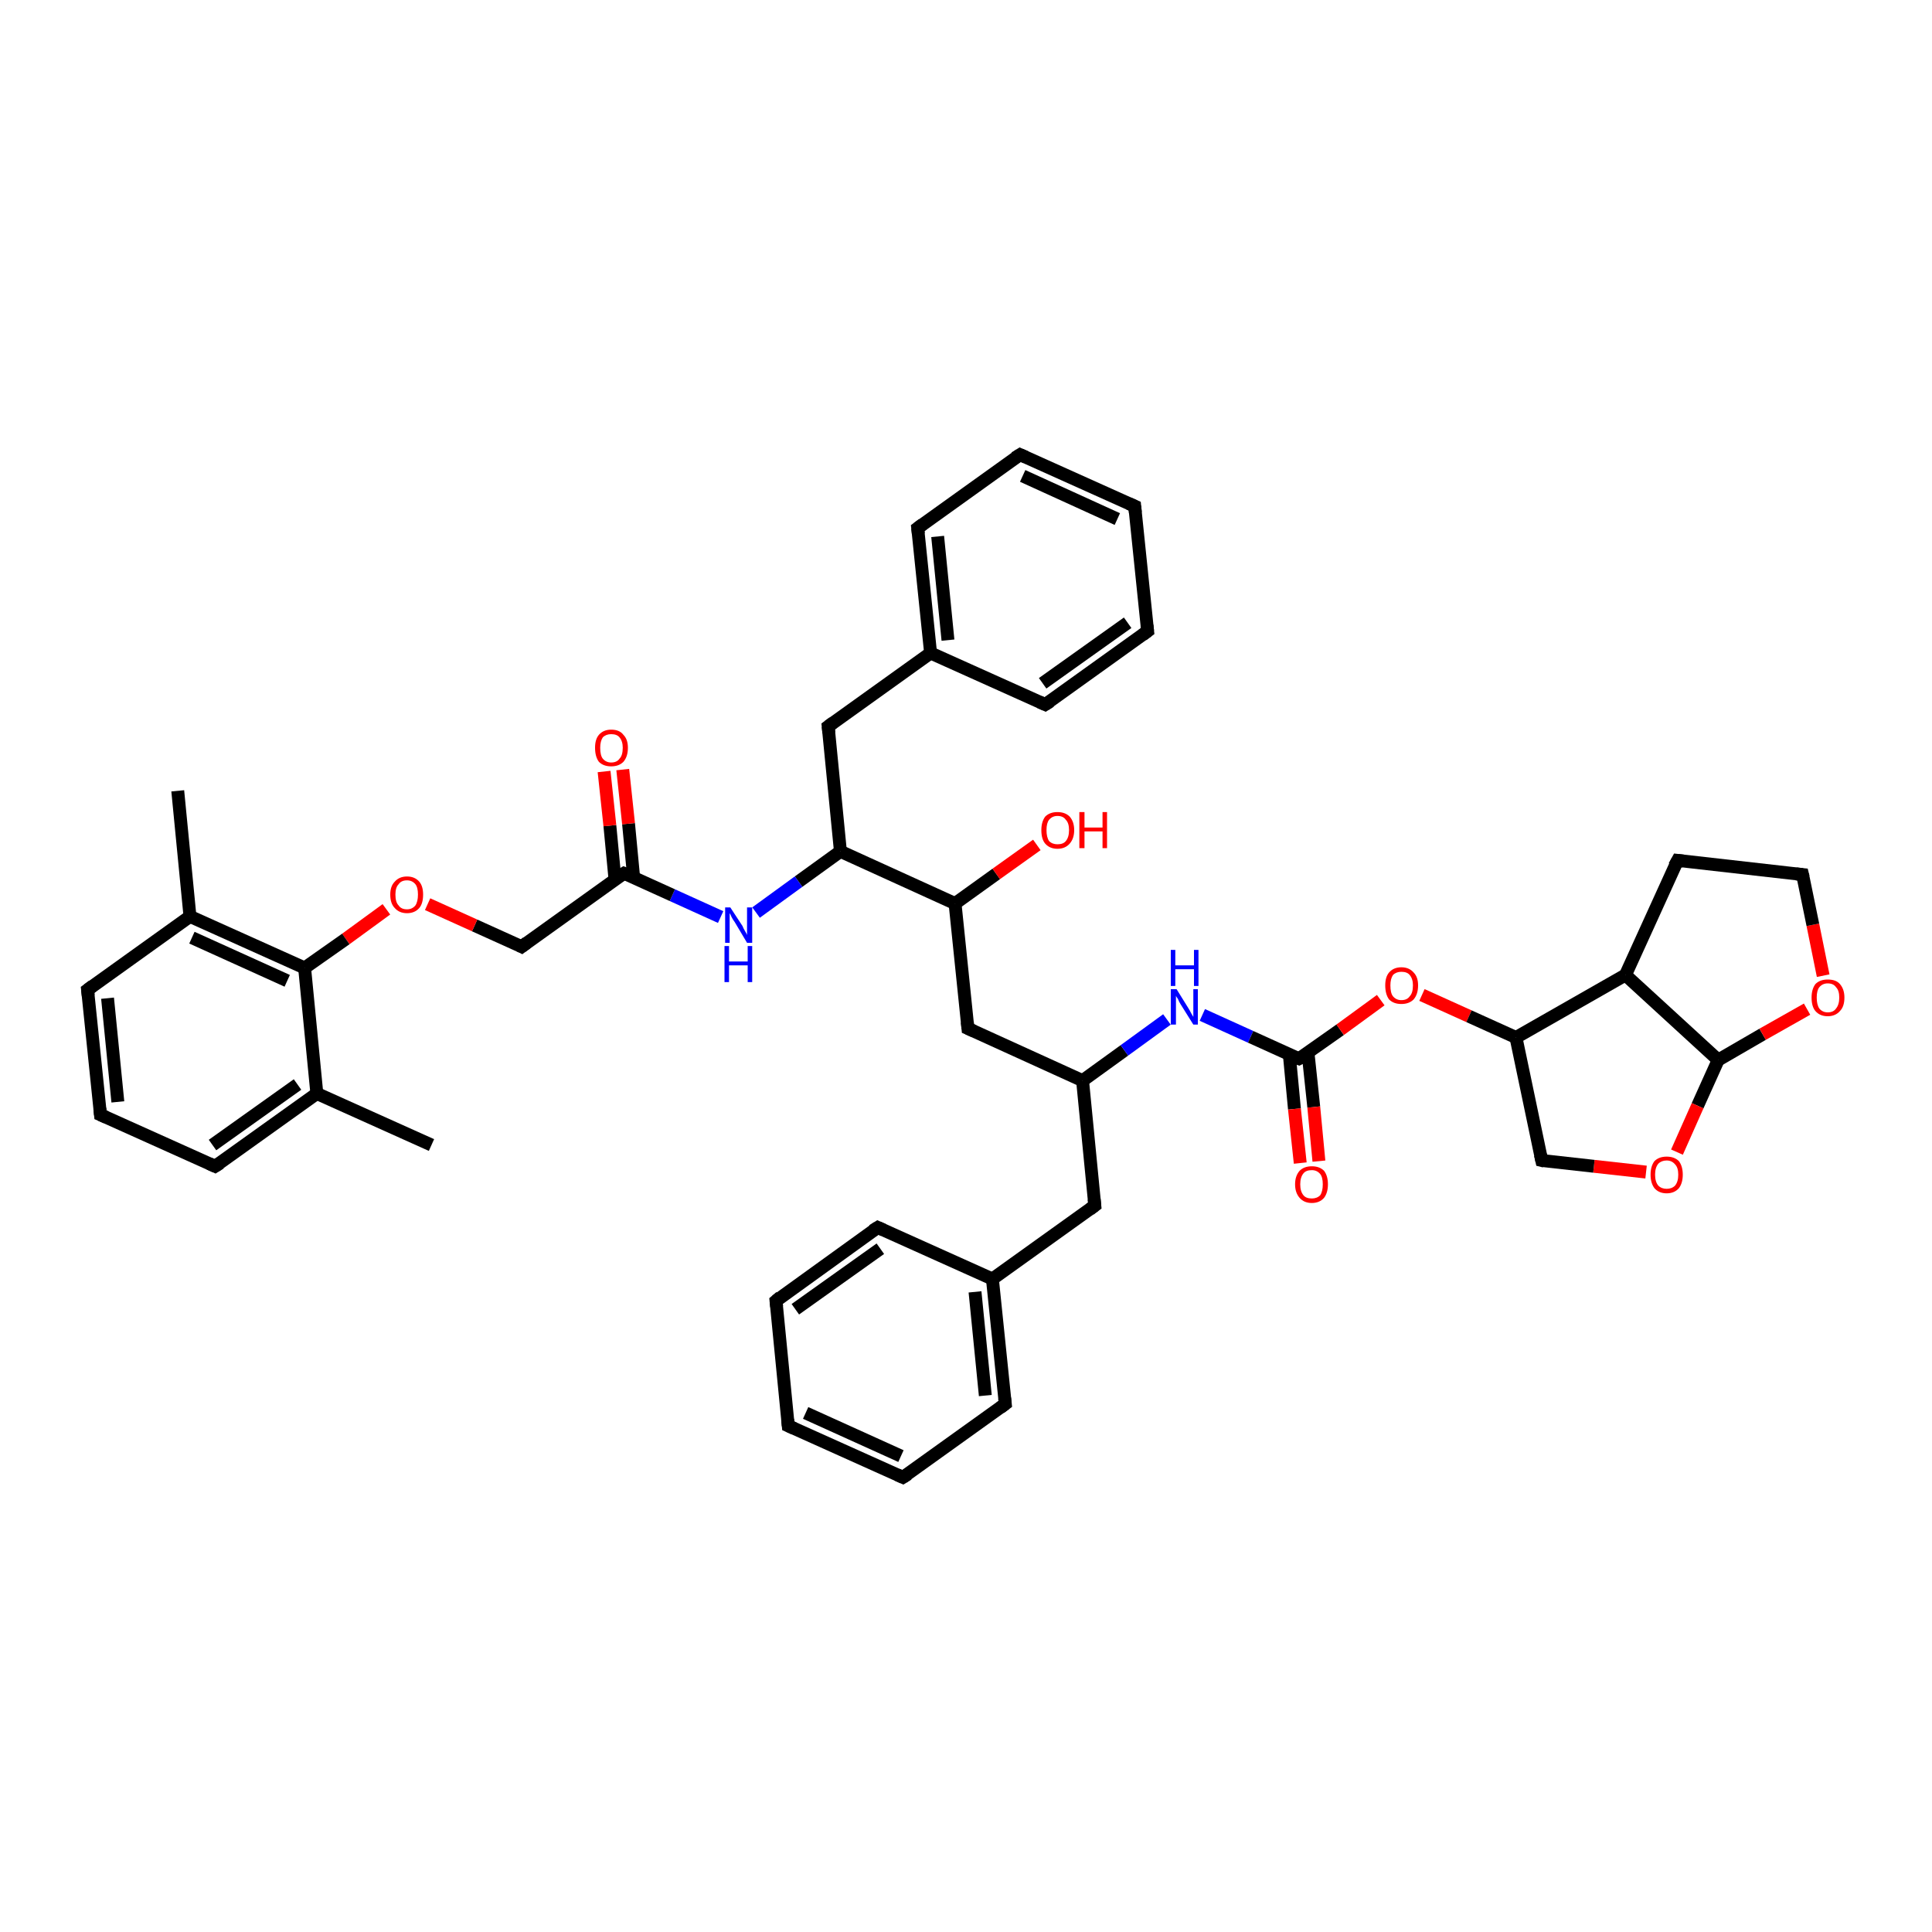 <?xml version='1.0' encoding='iso-8859-1'?>
<svg version='1.1' baseProfile='full'
              xmlns='http://www.w3.org/2000/svg'
                      xmlns:rdkit='http://www.rdkit.org/xml'
                      xmlns:xlink='http://www.w3.org/1999/xlink'
                  xml:space='preserve'
width='300px' height='300px' viewBox='0 0 300 300'>
<!-- END OF HEADER -->
<rect style='opacity:1.0;fill:#FFFFFF;stroke:none' width='300.0' height='300.0' x='0.0' y='0.0'> </rect>
<path class='bond-0 atom-0 atom-1' d='M 128.6,112.8 L 130.5,132.2' style='fill:none;fill-rule:evenodd;stroke:#000000;stroke-width:2.0px;stroke-linecap:butt;stroke-linejoin:miter;stroke-opacity:1' />
<path class='bond-1 atom-1 atom-2' d='M 130.5,132.2 L 148.3,140.3' style='fill:none;fill-rule:evenodd;stroke:#000000;stroke-width:2.0px;stroke-linecap:butt;stroke-linejoin:miter;stroke-opacity:1' />
<path class='bond-2 atom-2 atom-3' d='M 148.3,140.3 L 150.3,159.7' style='fill:none;fill-rule:evenodd;stroke:#000000;stroke-width:2.0px;stroke-linecap:butt;stroke-linejoin:miter;stroke-opacity:1' />
<path class='bond-3 atom-3 atom-4' d='M 150.3,159.7 L 168.1,167.8' style='fill:none;fill-rule:evenodd;stroke:#000000;stroke-width:2.0px;stroke-linecap:butt;stroke-linejoin:miter;stroke-opacity:1' />
<path class='bond-4 atom-4 atom-5' d='M 168.1,167.8 L 174.6,163.1' style='fill:none;fill-rule:evenodd;stroke:#000000;stroke-width:2.0px;stroke-linecap:butt;stroke-linejoin:miter;stroke-opacity:1' />
<path class='bond-4 atom-4 atom-5' d='M 174.6,163.1 L 181.2,158.3' style='fill:none;fill-rule:evenodd;stroke:#0000FF;stroke-width:2.0px;stroke-linecap:butt;stroke-linejoin:miter;stroke-opacity:1' />
<path class='bond-5 atom-5 atom-6' d='M 186.7,157.6 L 194.2,161.0' style='fill:none;fill-rule:evenodd;stroke:#0000FF;stroke-width:2.0px;stroke-linecap:butt;stroke-linejoin:miter;stroke-opacity:1' />
<path class='bond-5 atom-5 atom-6' d='M 194.2,161.0 L 201.7,164.4' style='fill:none;fill-rule:evenodd;stroke:#000000;stroke-width:2.0px;stroke-linecap:butt;stroke-linejoin:miter;stroke-opacity:1' />
<path class='bond-6 atom-6 atom-7' d='M 201.7,164.4 L 208.1,159.9' style='fill:none;fill-rule:evenodd;stroke:#000000;stroke-width:2.0px;stroke-linecap:butt;stroke-linejoin:miter;stroke-opacity:1' />
<path class='bond-6 atom-6 atom-7' d='M 208.1,159.9 L 214.4,155.3' style='fill:none;fill-rule:evenodd;stroke:#FF0000;stroke-width:2.0px;stroke-linecap:butt;stroke-linejoin:miter;stroke-opacity:1' />
<path class='bond-7 atom-7 atom-8' d='M 220.8,154.5 L 228.1,157.8' style='fill:none;fill-rule:evenodd;stroke:#FF0000;stroke-width:2.0px;stroke-linecap:butt;stroke-linejoin:miter;stroke-opacity:1' />
<path class='bond-7 atom-7 atom-8' d='M 228.1,157.8 L 235.4,161.1' style='fill:none;fill-rule:evenodd;stroke:#000000;stroke-width:2.0px;stroke-linecap:butt;stroke-linejoin:miter;stroke-opacity:1' />
<path class='bond-8 atom-8 atom-9' d='M 235.4,161.1 L 252.4,151.4' style='fill:none;fill-rule:evenodd;stroke:#000000;stroke-width:2.0px;stroke-linecap:butt;stroke-linejoin:miter;stroke-opacity:1' />
<path class='bond-9 atom-9 atom-10' d='M 252.4,151.4 L 266.8,164.6' style='fill:none;fill-rule:evenodd;stroke:#000000;stroke-width:2.0px;stroke-linecap:butt;stroke-linejoin:miter;stroke-opacity:1' />
<path class='bond-10 atom-10 atom-11' d='M 266.8,164.6 L 263.6,171.7' style='fill:none;fill-rule:evenodd;stroke:#000000;stroke-width:2.0px;stroke-linecap:butt;stroke-linejoin:miter;stroke-opacity:1' />
<path class='bond-10 atom-10 atom-11' d='M 263.6,171.7 L 260.4,178.9' style='fill:none;fill-rule:evenodd;stroke:#FF0000;stroke-width:2.0px;stroke-linecap:butt;stroke-linejoin:miter;stroke-opacity:1' />
<path class='bond-11 atom-11 atom-12' d='M 255.6,182.0 L 247.5,181.1' style='fill:none;fill-rule:evenodd;stroke:#FF0000;stroke-width:2.0px;stroke-linecap:butt;stroke-linejoin:miter;stroke-opacity:1' />
<path class='bond-11 atom-11 atom-12' d='M 247.5,181.1 L 239.4,180.2' style='fill:none;fill-rule:evenodd;stroke:#000000;stroke-width:2.0px;stroke-linecap:butt;stroke-linejoin:miter;stroke-opacity:1' />
<path class='bond-12 atom-10 atom-13' d='M 266.8,164.6 L 273.7,160.6' style='fill:none;fill-rule:evenodd;stroke:#000000;stroke-width:2.0px;stroke-linecap:butt;stroke-linejoin:miter;stroke-opacity:1' />
<path class='bond-12 atom-10 atom-13' d='M 273.7,160.6 L 280.6,156.7' style='fill:none;fill-rule:evenodd;stroke:#FF0000;stroke-width:2.0px;stroke-linecap:butt;stroke-linejoin:miter;stroke-opacity:1' />
<path class='bond-13 atom-13 atom-14' d='M 283.1,151.5 L 281.5,143.6' style='fill:none;fill-rule:evenodd;stroke:#FF0000;stroke-width:2.0px;stroke-linecap:butt;stroke-linejoin:miter;stroke-opacity:1' />
<path class='bond-13 atom-13 atom-14' d='M 281.5,143.6 L 279.9,135.8' style='fill:none;fill-rule:evenodd;stroke:#000000;stroke-width:2.0px;stroke-linecap:butt;stroke-linejoin:miter;stroke-opacity:1' />
<path class='bond-14 atom-14 atom-15' d='M 279.9,135.8 L 260.5,133.6' style='fill:none;fill-rule:evenodd;stroke:#000000;stroke-width:2.0px;stroke-linecap:butt;stroke-linejoin:miter;stroke-opacity:1' />
<path class='bond-15 atom-6 atom-16' d='M 200.2,163.7 L 201.0,172.2' style='fill:none;fill-rule:evenodd;stroke:#000000;stroke-width:2.0px;stroke-linecap:butt;stroke-linejoin:miter;stroke-opacity:1' />
<path class='bond-15 atom-6 atom-16' d='M 201.0,172.2 L 201.9,180.6' style='fill:none;fill-rule:evenodd;stroke:#FF0000;stroke-width:2.0px;stroke-linecap:butt;stroke-linejoin:miter;stroke-opacity:1' />
<path class='bond-15 atom-6 atom-16' d='M 203.1,163.4 L 204.0,171.9' style='fill:none;fill-rule:evenodd;stroke:#000000;stroke-width:2.0px;stroke-linecap:butt;stroke-linejoin:miter;stroke-opacity:1' />
<path class='bond-15 atom-6 atom-16' d='M 204.0,171.9 L 204.8,180.3' style='fill:none;fill-rule:evenodd;stroke:#FF0000;stroke-width:2.0px;stroke-linecap:butt;stroke-linejoin:miter;stroke-opacity:1' />
<path class='bond-16 atom-4 atom-17' d='M 168.1,167.8 L 170.0,187.2' style='fill:none;fill-rule:evenodd;stroke:#000000;stroke-width:2.0px;stroke-linecap:butt;stroke-linejoin:miter;stroke-opacity:1' />
<path class='bond-17 atom-17 atom-18' d='M 170.0,187.2 L 154.1,198.6' style='fill:none;fill-rule:evenodd;stroke:#000000;stroke-width:2.0px;stroke-linecap:butt;stroke-linejoin:miter;stroke-opacity:1' />
<path class='bond-18 atom-18 atom-19' d='M 154.1,198.6 L 156.1,218.0' style='fill:none;fill-rule:evenodd;stroke:#000000;stroke-width:2.0px;stroke-linecap:butt;stroke-linejoin:miter;stroke-opacity:1' />
<path class='bond-18 atom-18 atom-19' d='M 151.4,200.6 L 153.0,216.7' style='fill:none;fill-rule:evenodd;stroke:#000000;stroke-width:2.0px;stroke-linecap:butt;stroke-linejoin:miter;stroke-opacity:1' />
<path class='bond-19 atom-19 atom-20' d='M 156.1,218.0 L 140.2,229.4' style='fill:none;fill-rule:evenodd;stroke:#000000;stroke-width:2.0px;stroke-linecap:butt;stroke-linejoin:miter;stroke-opacity:1' />
<path class='bond-20 atom-20 atom-21' d='M 140.2,229.4 L 122.4,221.4' style='fill:none;fill-rule:evenodd;stroke:#000000;stroke-width:2.0px;stroke-linecap:butt;stroke-linejoin:miter;stroke-opacity:1' />
<path class='bond-20 atom-20 atom-21' d='M 139.9,226.1 L 125.1,219.4' style='fill:none;fill-rule:evenodd;stroke:#000000;stroke-width:2.0px;stroke-linecap:butt;stroke-linejoin:miter;stroke-opacity:1' />
<path class='bond-21 atom-21 atom-22' d='M 122.4,221.4 L 120.5,202.0' style='fill:none;fill-rule:evenodd;stroke:#000000;stroke-width:2.0px;stroke-linecap:butt;stroke-linejoin:miter;stroke-opacity:1' />
<path class='bond-22 atom-22 atom-23' d='M 120.5,202.0 L 136.3,190.6' style='fill:none;fill-rule:evenodd;stroke:#000000;stroke-width:2.0px;stroke-linecap:butt;stroke-linejoin:miter;stroke-opacity:1' />
<path class='bond-22 atom-22 atom-23' d='M 123.5,203.3 L 136.7,193.9' style='fill:none;fill-rule:evenodd;stroke:#000000;stroke-width:2.0px;stroke-linecap:butt;stroke-linejoin:miter;stroke-opacity:1' />
<path class='bond-23 atom-2 atom-24' d='M 148.3,140.3 L 154.7,135.7' style='fill:none;fill-rule:evenodd;stroke:#000000;stroke-width:2.0px;stroke-linecap:butt;stroke-linejoin:miter;stroke-opacity:1' />
<path class='bond-23 atom-2 atom-24' d='M 154.7,135.7 L 161.0,131.2' style='fill:none;fill-rule:evenodd;stroke:#FF0000;stroke-width:2.0px;stroke-linecap:butt;stroke-linejoin:miter;stroke-opacity:1' />
<path class='bond-24 atom-1 atom-25' d='M 130.5,132.2 L 124.0,136.9' style='fill:none;fill-rule:evenodd;stroke:#000000;stroke-width:2.0px;stroke-linecap:butt;stroke-linejoin:miter;stroke-opacity:1' />
<path class='bond-24 atom-1 atom-25' d='M 124.0,136.9 L 117.4,141.7' style='fill:none;fill-rule:evenodd;stroke:#0000FF;stroke-width:2.0px;stroke-linecap:butt;stroke-linejoin:miter;stroke-opacity:1' />
<path class='bond-25 atom-25 atom-26' d='M 111.9,142.4 L 104.4,139.0' style='fill:none;fill-rule:evenodd;stroke:#0000FF;stroke-width:2.0px;stroke-linecap:butt;stroke-linejoin:miter;stroke-opacity:1' />
<path class='bond-25 atom-25 atom-26' d='M 104.4,139.0 L 96.9,135.6' style='fill:none;fill-rule:evenodd;stroke:#000000;stroke-width:2.0px;stroke-linecap:butt;stroke-linejoin:miter;stroke-opacity:1' />
<path class='bond-26 atom-26 atom-27' d='M 98.4,136.3 L 97.6,127.9' style='fill:none;fill-rule:evenodd;stroke:#000000;stroke-width:2.0px;stroke-linecap:butt;stroke-linejoin:miter;stroke-opacity:1' />
<path class='bond-26 atom-26 atom-27' d='M 97.6,127.9 L 96.7,119.5' style='fill:none;fill-rule:evenodd;stroke:#FF0000;stroke-width:2.0px;stroke-linecap:butt;stroke-linejoin:miter;stroke-opacity:1' />
<path class='bond-26 atom-26 atom-27' d='M 95.5,136.6 L 94.7,128.2' style='fill:none;fill-rule:evenodd;stroke:#000000;stroke-width:2.0px;stroke-linecap:butt;stroke-linejoin:miter;stroke-opacity:1' />
<path class='bond-26 atom-26 atom-27' d='M 94.7,128.2 L 93.8,119.8' style='fill:none;fill-rule:evenodd;stroke:#FF0000;stroke-width:2.0px;stroke-linecap:butt;stroke-linejoin:miter;stroke-opacity:1' />
<path class='bond-27 atom-26 atom-28' d='M 96.9,135.6 L 81.0,147.0' style='fill:none;fill-rule:evenodd;stroke:#000000;stroke-width:2.0px;stroke-linecap:butt;stroke-linejoin:miter;stroke-opacity:1' />
<path class='bond-28 atom-28 atom-29' d='M 81.0,147.0 L 73.7,143.7' style='fill:none;fill-rule:evenodd;stroke:#000000;stroke-width:2.0px;stroke-linecap:butt;stroke-linejoin:miter;stroke-opacity:1' />
<path class='bond-28 atom-28 atom-29' d='M 73.7,143.7 L 66.4,140.4' style='fill:none;fill-rule:evenodd;stroke:#FF0000;stroke-width:2.0px;stroke-linecap:butt;stroke-linejoin:miter;stroke-opacity:1' />
<path class='bond-29 atom-29 atom-30' d='M 60.0,141.2 L 53.7,145.8' style='fill:none;fill-rule:evenodd;stroke:#FF0000;stroke-width:2.0px;stroke-linecap:butt;stroke-linejoin:miter;stroke-opacity:1' />
<path class='bond-29 atom-29 atom-30' d='M 53.7,145.8 L 47.3,150.3' style='fill:none;fill-rule:evenodd;stroke:#000000;stroke-width:2.0px;stroke-linecap:butt;stroke-linejoin:miter;stroke-opacity:1' />
<path class='bond-30 atom-30 atom-31' d='M 47.3,150.3 L 29.5,142.3' style='fill:none;fill-rule:evenodd;stroke:#000000;stroke-width:2.0px;stroke-linecap:butt;stroke-linejoin:miter;stroke-opacity:1' />
<path class='bond-30 atom-30 atom-31' d='M 44.6,152.3 L 29.8,145.6' style='fill:none;fill-rule:evenodd;stroke:#000000;stroke-width:2.0px;stroke-linecap:butt;stroke-linejoin:miter;stroke-opacity:1' />
<path class='bond-31 atom-31 atom-32' d='M 29.5,142.3 L 13.6,153.7' style='fill:none;fill-rule:evenodd;stroke:#000000;stroke-width:2.0px;stroke-linecap:butt;stroke-linejoin:miter;stroke-opacity:1' />
<path class='bond-32 atom-32 atom-33' d='M 13.6,153.7 L 15.6,173.1' style='fill:none;fill-rule:evenodd;stroke:#000000;stroke-width:2.0px;stroke-linecap:butt;stroke-linejoin:miter;stroke-opacity:1' />
<path class='bond-32 atom-32 atom-33' d='M 16.7,155.0 L 18.3,171.1' style='fill:none;fill-rule:evenodd;stroke:#000000;stroke-width:2.0px;stroke-linecap:butt;stroke-linejoin:miter;stroke-opacity:1' />
<path class='bond-33 atom-33 atom-34' d='M 15.6,173.1 L 33.4,181.1' style='fill:none;fill-rule:evenodd;stroke:#000000;stroke-width:2.0px;stroke-linecap:butt;stroke-linejoin:miter;stroke-opacity:1' />
<path class='bond-34 atom-34 atom-35' d='M 33.4,181.1 L 49.2,169.8' style='fill:none;fill-rule:evenodd;stroke:#000000;stroke-width:2.0px;stroke-linecap:butt;stroke-linejoin:miter;stroke-opacity:1' />
<path class='bond-34 atom-34 atom-35' d='M 33.0,177.8 L 46.2,168.4' style='fill:none;fill-rule:evenodd;stroke:#000000;stroke-width:2.0px;stroke-linecap:butt;stroke-linejoin:miter;stroke-opacity:1' />
<path class='bond-35 atom-35 atom-36' d='M 49.2,169.8 L 67.0,177.8' style='fill:none;fill-rule:evenodd;stroke:#000000;stroke-width:2.0px;stroke-linecap:butt;stroke-linejoin:miter;stroke-opacity:1' />
<path class='bond-36 atom-31 atom-37' d='M 29.5,142.3 L 27.6,122.8' style='fill:none;fill-rule:evenodd;stroke:#000000;stroke-width:2.0px;stroke-linecap:butt;stroke-linejoin:miter;stroke-opacity:1' />
<path class='bond-37 atom-0 atom-38' d='M 128.6,112.8 L 144.5,101.4' style='fill:none;fill-rule:evenodd;stroke:#000000;stroke-width:2.0px;stroke-linecap:butt;stroke-linejoin:miter;stroke-opacity:1' />
<path class='bond-38 atom-38 atom-39' d='M 144.5,101.4 L 142.5,82.0' style='fill:none;fill-rule:evenodd;stroke:#000000;stroke-width:2.0px;stroke-linecap:butt;stroke-linejoin:miter;stroke-opacity:1' />
<path class='bond-38 atom-38 atom-39' d='M 147.2,99.4 L 145.6,83.3' style='fill:none;fill-rule:evenodd;stroke:#000000;stroke-width:2.0px;stroke-linecap:butt;stroke-linejoin:miter;stroke-opacity:1' />
<path class='bond-39 atom-39 atom-40' d='M 142.5,82.0 L 158.4,70.6' style='fill:none;fill-rule:evenodd;stroke:#000000;stroke-width:2.0px;stroke-linecap:butt;stroke-linejoin:miter;stroke-opacity:1' />
<path class='bond-40 atom-40 atom-41' d='M 158.4,70.6 L 176.2,78.6' style='fill:none;fill-rule:evenodd;stroke:#000000;stroke-width:2.0px;stroke-linecap:butt;stroke-linejoin:miter;stroke-opacity:1' />
<path class='bond-40 atom-40 atom-41' d='M 158.8,73.9 L 173.5,80.6' style='fill:none;fill-rule:evenodd;stroke:#000000;stroke-width:2.0px;stroke-linecap:butt;stroke-linejoin:miter;stroke-opacity:1' />
<path class='bond-41 atom-41 atom-42' d='M 176.2,78.6 L 178.2,98.0' style='fill:none;fill-rule:evenodd;stroke:#000000;stroke-width:2.0px;stroke-linecap:butt;stroke-linejoin:miter;stroke-opacity:1' />
<path class='bond-42 atom-42 atom-43' d='M 178.2,98.0 L 162.3,109.4' style='fill:none;fill-rule:evenodd;stroke:#000000;stroke-width:2.0px;stroke-linecap:butt;stroke-linejoin:miter;stroke-opacity:1' />
<path class='bond-42 atom-42 atom-43' d='M 175.1,96.7 L 161.9,106.1' style='fill:none;fill-rule:evenodd;stroke:#000000;stroke-width:2.0px;stroke-linecap:butt;stroke-linejoin:miter;stroke-opacity:1' />
<path class='bond-43 atom-12 atom-8' d='M 239.4,180.2 L 235.4,161.1' style='fill:none;fill-rule:evenodd;stroke:#000000;stroke-width:2.0px;stroke-linecap:butt;stroke-linejoin:miter;stroke-opacity:1' />
<path class='bond-44 atom-15 atom-9' d='M 260.5,133.6 L 252.4,151.4' style='fill:none;fill-rule:evenodd;stroke:#000000;stroke-width:2.0px;stroke-linecap:butt;stroke-linejoin:miter;stroke-opacity:1' />
<path class='bond-45 atom-23 atom-18' d='M 136.3,190.6 L 154.1,198.6' style='fill:none;fill-rule:evenodd;stroke:#000000;stroke-width:2.0px;stroke-linecap:butt;stroke-linejoin:miter;stroke-opacity:1' />
<path class='bond-46 atom-35 atom-30' d='M 49.2,169.8 L 47.3,150.3' style='fill:none;fill-rule:evenodd;stroke:#000000;stroke-width:2.0px;stroke-linecap:butt;stroke-linejoin:miter;stroke-opacity:1' />
<path class='bond-47 atom-43 atom-38' d='M 162.3,109.4 L 144.5,101.4' style='fill:none;fill-rule:evenodd;stroke:#000000;stroke-width:2.0px;stroke-linecap:butt;stroke-linejoin:miter;stroke-opacity:1' />
<path d='M 128.7,113.8 L 128.6,112.8 L 129.4,112.2' style='fill:none;stroke:#000000;stroke-width:2.0px;stroke-linecap:butt;stroke-linejoin:miter;stroke-opacity:1;' />
<path d='M 150.2,158.7 L 150.3,159.7 L 151.2,160.1' style='fill:none;stroke:#000000;stroke-width:2.0px;stroke-linecap:butt;stroke-linejoin:miter;stroke-opacity:1;' />
<path d='M 201.4,164.3 L 201.7,164.4 L 202.1,164.2' style='fill:none;stroke:#000000;stroke-width:2.0px;stroke-linecap:butt;stroke-linejoin:miter;stroke-opacity:1;' />
<path d='M 239.8,180.3 L 239.4,180.2 L 239.2,179.3' style='fill:none;stroke:#000000;stroke-width:2.0px;stroke-linecap:butt;stroke-linejoin:miter;stroke-opacity:1;' />
<path d='M 280.0,136.2 L 279.9,135.8 L 278.9,135.7' style='fill:none;stroke:#000000;stroke-width:2.0px;stroke-linecap:butt;stroke-linejoin:miter;stroke-opacity:1;' />
<path d='M 261.4,133.7 L 260.5,133.6 L 260.0,134.5' style='fill:none;stroke:#000000;stroke-width:2.0px;stroke-linecap:butt;stroke-linejoin:miter;stroke-opacity:1;' />
<path d='M 169.9,186.2 L 170.0,187.2 L 169.2,187.8' style='fill:none;stroke:#000000;stroke-width:2.0px;stroke-linecap:butt;stroke-linejoin:miter;stroke-opacity:1;' />
<path d='M 156.0,217.1 L 156.1,218.0 L 155.3,218.6' style='fill:none;stroke:#000000;stroke-width:2.0px;stroke-linecap:butt;stroke-linejoin:miter;stroke-opacity:1;' />
<path d='M 141.0,228.9 L 140.2,229.4 L 139.3,229.0' style='fill:none;stroke:#000000;stroke-width:2.0px;stroke-linecap:butt;stroke-linejoin:miter;stroke-opacity:1;' />
<path d='M 123.3,221.8 L 122.4,221.4 L 122.3,220.4' style='fill:none;stroke:#000000;stroke-width:2.0px;stroke-linecap:butt;stroke-linejoin:miter;stroke-opacity:1;' />
<path d='M 120.6,202.9 L 120.5,202.0 L 121.2,201.4' style='fill:none;stroke:#000000;stroke-width:2.0px;stroke-linecap:butt;stroke-linejoin:miter;stroke-opacity:1;' />
<path d='M 135.5,191.1 L 136.3,190.6 L 137.2,191.0' style='fill:none;stroke:#000000;stroke-width:2.0px;stroke-linecap:butt;stroke-linejoin:miter;stroke-opacity:1;' />
<path d='M 97.2,135.7 L 96.9,135.6 L 96.1,136.1' style='fill:none;stroke:#000000;stroke-width:2.0px;stroke-linecap:butt;stroke-linejoin:miter;stroke-opacity:1;' />
<path d='M 81.8,146.4 L 81.0,147.0 L 80.6,146.8' style='fill:none;stroke:#000000;stroke-width:2.0px;stroke-linecap:butt;stroke-linejoin:miter;stroke-opacity:1;' />
<path d='M 14.4,153.1 L 13.6,153.7 L 13.7,154.6' style='fill:none;stroke:#000000;stroke-width:2.0px;stroke-linecap:butt;stroke-linejoin:miter;stroke-opacity:1;' />
<path d='M 15.5,172.1 L 15.6,173.1 L 16.5,173.5' style='fill:none;stroke:#000000;stroke-width:2.0px;stroke-linecap:butt;stroke-linejoin:miter;stroke-opacity:1;' />
<path d='M 32.5,180.7 L 33.4,181.1 L 34.2,180.6' style='fill:none;stroke:#000000;stroke-width:2.0px;stroke-linecap:butt;stroke-linejoin:miter;stroke-opacity:1;' />
<path d='M 142.6,82.9 L 142.5,82.0 L 143.3,81.4' style='fill:none;stroke:#000000;stroke-width:2.0px;stroke-linecap:butt;stroke-linejoin:miter;stroke-opacity:1;' />
<path d='M 157.6,71.1 L 158.4,70.6 L 159.3,71.0' style='fill:none;stroke:#000000;stroke-width:2.0px;stroke-linecap:butt;stroke-linejoin:miter;stroke-opacity:1;' />
<path d='M 175.3,78.2 L 176.2,78.6 L 176.3,79.6' style='fill:none;stroke:#000000;stroke-width:2.0px;stroke-linecap:butt;stroke-linejoin:miter;stroke-opacity:1;' />
<path d='M 178.1,97.1 L 178.2,98.0 L 177.4,98.6' style='fill:none;stroke:#000000;stroke-width:2.0px;stroke-linecap:butt;stroke-linejoin:miter;stroke-opacity:1;' />
<path d='M 163.1,108.9 L 162.3,109.4 L 161.4,109.0' style='fill:none;stroke:#000000;stroke-width:2.0px;stroke-linecap:butt;stroke-linejoin:miter;stroke-opacity:1;' />
<path class='atom-5' d='M 182.7 153.6
L 184.5 156.5
Q 184.7 156.8, 185.0 157.4
Q 185.3 157.9, 185.3 157.9
L 185.3 153.6
L 186.0 153.6
L 186.0 159.1
L 185.3 159.1
L 183.3 155.9
Q 183.1 155.6, 182.9 155.1
Q 182.6 154.7, 182.6 154.6
L 182.6 159.1
L 181.8 159.1
L 181.8 153.6
L 182.7 153.6
' fill='#0000FF'/>
<path class='atom-5' d='M 181.8 147.5
L 182.5 147.5
L 182.5 149.9
L 185.4 149.9
L 185.4 147.5
L 186.1 147.5
L 186.1 153.1
L 185.4 153.1
L 185.4 150.5
L 182.5 150.5
L 182.5 153.1
L 181.8 153.1
L 181.8 147.5
' fill='#0000FF'/>
<path class='atom-7' d='M 215.1 153.0
Q 215.1 151.7, 215.7 151.0
Q 216.4 150.2, 217.6 150.2
Q 218.8 150.2, 219.5 151.0
Q 220.2 151.7, 220.2 153.0
Q 220.2 154.4, 219.5 155.2
Q 218.8 155.9, 217.6 155.9
Q 216.4 155.9, 215.7 155.2
Q 215.1 154.4, 215.1 153.0
M 217.6 155.3
Q 218.5 155.3, 218.9 154.7
Q 219.4 154.2, 219.4 153.0
Q 219.4 152.0, 218.9 151.4
Q 218.5 150.9, 217.6 150.9
Q 216.8 150.9, 216.3 151.4
Q 215.9 152.0, 215.9 153.0
Q 215.9 154.2, 216.3 154.7
Q 216.8 155.3, 217.6 155.3
' fill='#FF0000'/>
<path class='atom-11' d='M 256.3 182.4
Q 256.3 181.1, 256.9 180.3
Q 257.6 179.6, 258.8 179.6
Q 260.0 179.6, 260.7 180.3
Q 261.3 181.1, 261.3 182.4
Q 261.3 183.7, 260.7 184.5
Q 260.0 185.3, 258.8 185.3
Q 257.6 185.3, 256.9 184.5
Q 256.3 183.7, 256.3 182.4
M 258.8 184.6
Q 259.6 184.6, 260.1 184.1
Q 260.6 183.5, 260.6 182.4
Q 260.6 181.3, 260.1 180.8
Q 259.6 180.2, 258.8 180.2
Q 258.0 180.2, 257.5 180.7
Q 257.0 181.3, 257.0 182.4
Q 257.0 183.5, 257.5 184.1
Q 258.0 184.6, 258.8 184.6
' fill='#FF0000'/>
<path class='atom-13' d='M 281.3 154.9
Q 281.3 153.6, 281.9 152.8
Q 282.6 152.1, 283.8 152.1
Q 285.1 152.1, 285.7 152.8
Q 286.4 153.6, 286.4 154.9
Q 286.4 156.3, 285.7 157.0
Q 285.0 157.8, 283.8 157.8
Q 282.6 157.8, 281.9 157.0
Q 281.3 156.3, 281.3 154.9
M 283.8 157.2
Q 284.7 157.2, 285.1 156.6
Q 285.6 156.0, 285.6 154.9
Q 285.6 153.8, 285.1 153.3
Q 284.7 152.7, 283.8 152.7
Q 283.0 152.7, 282.5 153.3
Q 282.1 153.8, 282.1 154.9
Q 282.1 156.0, 282.5 156.6
Q 283.0 157.2, 283.8 157.2
' fill='#FF0000'/>
<path class='atom-16' d='M 201.1 183.9
Q 201.1 182.6, 201.8 181.8
Q 202.5 181.1, 203.7 181.1
Q 204.9 181.1, 205.6 181.8
Q 206.2 182.6, 206.2 183.9
Q 206.2 185.2, 205.6 186.0
Q 204.9 186.8, 203.7 186.8
Q 202.5 186.8, 201.8 186.0
Q 201.1 185.2, 201.1 183.9
M 203.7 186.1
Q 204.5 186.1, 205.0 185.6
Q 205.4 185.0, 205.4 183.9
Q 205.4 182.8, 205.0 182.3
Q 204.5 181.7, 203.7 181.7
Q 202.8 181.7, 202.4 182.2
Q 201.9 182.8, 201.9 183.9
Q 201.9 185.0, 202.4 185.6
Q 202.8 186.1, 203.7 186.1
' fill='#FF0000'/>
<path class='atom-24' d='M 161.7 128.9
Q 161.7 127.6, 162.3 126.8
Q 163.0 126.1, 164.2 126.1
Q 165.4 126.1, 166.1 126.8
Q 166.8 127.6, 166.8 128.9
Q 166.8 130.2, 166.1 131.0
Q 165.4 131.8, 164.2 131.8
Q 163.0 131.8, 162.3 131.0
Q 161.7 130.3, 161.7 128.9
M 164.2 131.1
Q 165.1 131.1, 165.5 130.6
Q 166.0 130.0, 166.0 128.9
Q 166.0 127.8, 165.5 127.3
Q 165.1 126.7, 164.2 126.7
Q 163.4 126.7, 162.9 127.3
Q 162.5 127.8, 162.5 128.9
Q 162.5 130.0, 162.9 130.6
Q 163.4 131.1, 164.2 131.1
' fill='#FF0000'/>
<path class='atom-24' d='M 167.6 126.1
L 168.4 126.1
L 168.4 128.5
L 171.2 128.5
L 171.2 126.1
L 171.9 126.1
L 171.9 131.7
L 171.2 131.7
L 171.2 129.1
L 168.4 129.1
L 168.4 131.7
L 167.6 131.7
L 167.6 126.1
' fill='#FF0000'/>
<path class='atom-25' d='M 113.4 140.9
L 115.3 143.8
Q 115.4 144.1, 115.7 144.6
Q 116.0 145.1, 116.0 145.2
L 116.0 140.9
L 116.8 140.9
L 116.8 146.4
L 116.0 146.4
L 114.1 143.2
Q 113.8 142.8, 113.6 142.4
Q 113.4 141.9, 113.3 141.8
L 113.3 146.4
L 112.6 146.4
L 112.6 140.9
L 113.4 140.9
' fill='#0000FF'/>
<path class='atom-25' d='M 112.5 146.9
L 113.2 146.9
L 113.2 149.3
L 116.1 149.3
L 116.1 146.9
L 116.8 146.9
L 116.8 152.5
L 116.1 152.5
L 116.1 149.9
L 113.2 149.9
L 113.2 152.5
L 112.5 152.5
L 112.5 146.9
' fill='#0000FF'/>
<path class='atom-27' d='M 92.4 116.1
Q 92.4 114.8, 93.0 114.1
Q 93.7 113.3, 94.9 113.3
Q 96.2 113.3, 96.8 114.1
Q 97.5 114.8, 97.5 116.1
Q 97.5 117.5, 96.8 118.3
Q 96.1 119.0, 94.9 119.0
Q 93.7 119.0, 93.0 118.3
Q 92.4 117.5, 92.4 116.1
M 94.9 118.4
Q 95.8 118.4, 96.2 117.8
Q 96.7 117.3, 96.7 116.1
Q 96.7 115.1, 96.2 114.5
Q 95.8 114.0, 94.9 114.0
Q 94.1 114.0, 93.6 114.5
Q 93.2 115.1, 93.2 116.1
Q 93.2 117.3, 93.6 117.8
Q 94.1 118.4, 94.9 118.4
' fill='#FF0000'/>
<path class='atom-29' d='M 60.6 138.9
Q 60.6 137.6, 61.3 136.9
Q 62.0 136.1, 63.2 136.1
Q 64.4 136.1, 65.1 136.9
Q 65.7 137.6, 65.7 138.9
Q 65.7 140.3, 65.1 141.0
Q 64.4 141.8, 63.2 141.8
Q 62.0 141.8, 61.3 141.0
Q 60.6 140.3, 60.6 138.9
M 63.2 141.2
Q 64.0 141.2, 64.5 140.6
Q 64.9 140.0, 64.9 138.9
Q 64.9 137.8, 64.5 137.3
Q 64.0 136.7, 63.2 136.7
Q 62.3 136.7, 61.9 137.3
Q 61.4 137.8, 61.4 138.9
Q 61.4 140.1, 61.9 140.6
Q 62.3 141.2, 63.2 141.2
' fill='#FF0000'/>
</svg>
